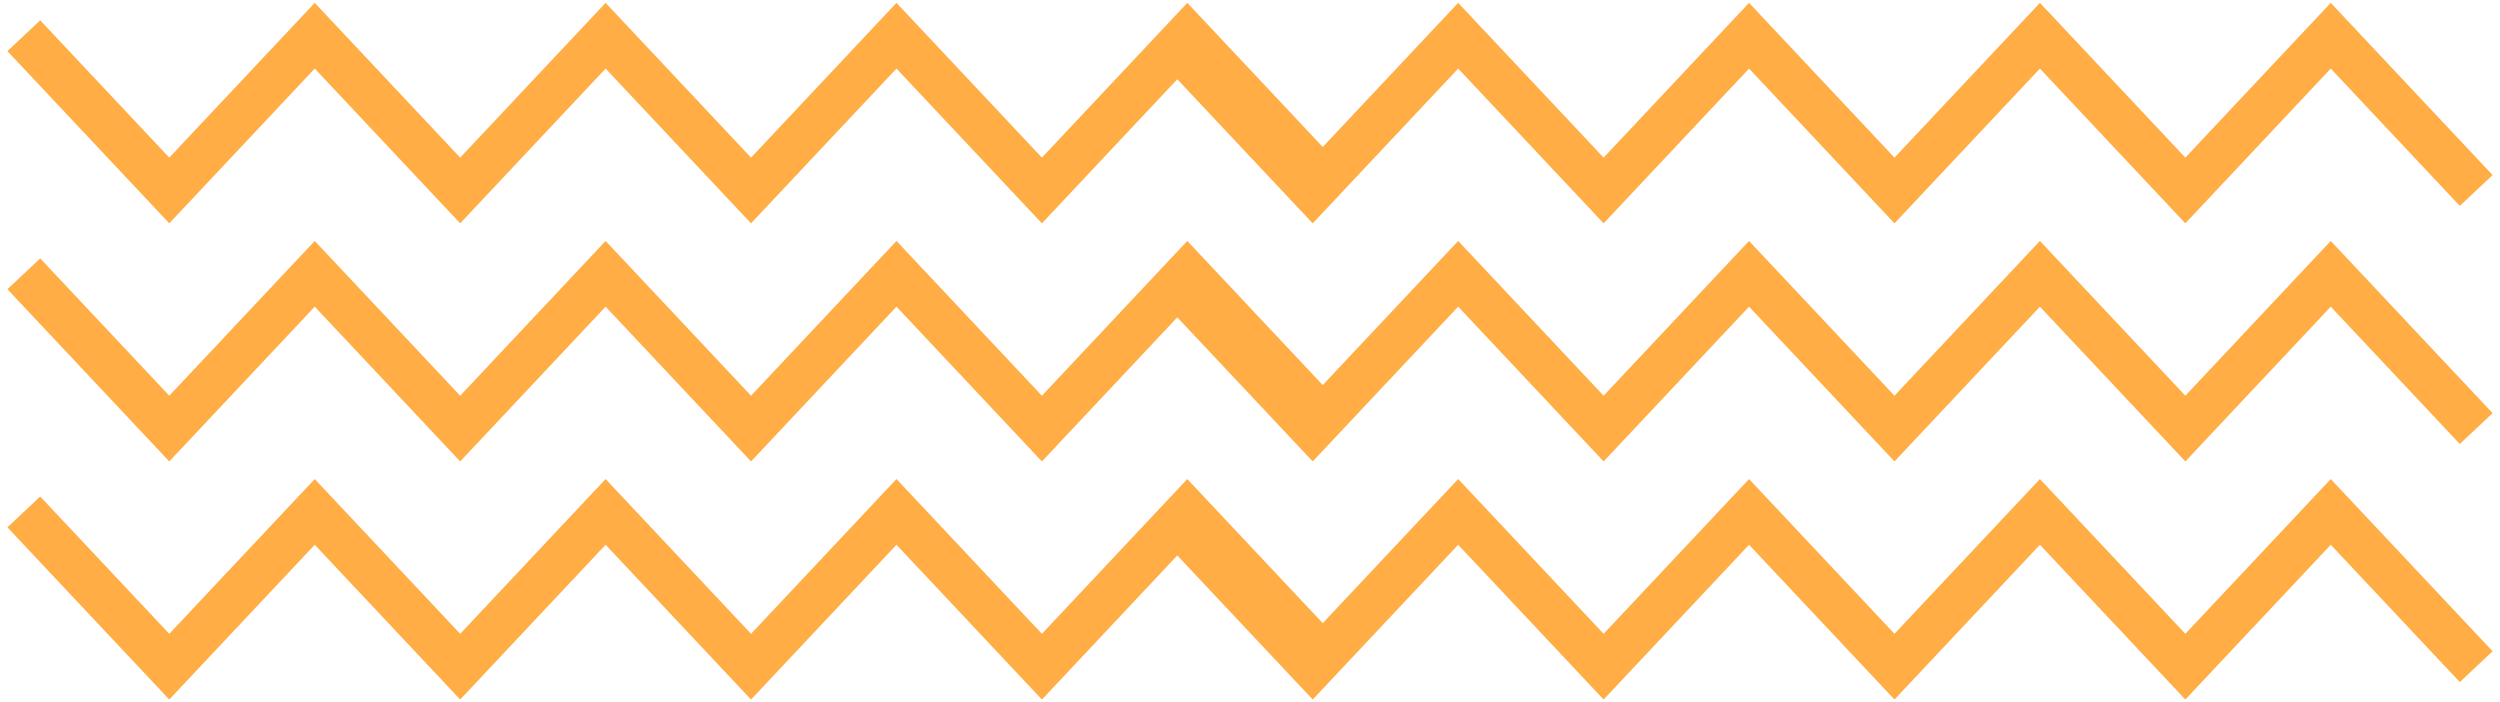 <svg width="210" height="59" viewBox="0 0 210 59" fill="none" xmlns="http://www.w3.org/2000/svg">
<path d="M111.951 56L99.734 43L87.52 56L75.304 43L63.087 56L50.871 43L38.655 56L26.438 43L14.219 56L2 43" stroke="url(#paint0_linear_2_13323)" stroke-width="3.78" stroke-miterlimit="10"/>
<path d="M208 56L195.783 43L183.569 56L171.353 43L159.136 56L146.92 43L134.704 56L122.487 43L110.268 56L98.049 43" stroke="url(#paint1_linear_2_13323)" stroke-width="3.78" stroke-miterlimit="10"/>
<path d="M111.951 36L99.734 23L87.52 36L75.304 23L63.087 36L50.871 23L38.655 36L26.438 23L14.219 36L2 23" stroke="url(#paint2_linear_2_13323)" stroke-width="3.78" stroke-miterlimit="10"/>
<path d="M208 36L195.783 23L183.569 36L171.353 23L159.136 36L146.92 23L134.704 36L122.487 23L110.268 36L98.049 23" stroke="url(#paint3_linear_2_13323)" stroke-width="3.78" stroke-miterlimit="10"/>
<path d="M111.951 16L99.734 3L87.52 16L75.304 3L63.087 16L50.871 3L38.655 16L26.438 3L14.219 16L2 3" stroke="url(#paint4_linear_2_13323)" stroke-width="3.78" stroke-miterlimit="10"/>
<path d="M208 16L195.783 3L183.569 16L171.353 3L159.136 16L146.92 3L134.704 16L122.487 3L110.268 16L98.049 3" stroke="url(#paint5_linear_2_13323)" stroke-width="3.78" stroke-miterlimit="10"/>
<defs>
<linearGradient id="paint0_linear_2_13323" x1="588.884" y1="-53.466" x2="700.236" y2="-53.466" gradientUnits="userSpaceOnUse">
<stop stop-color="#FFAD44"/>
<stop offset="1" stop-color="#FE893E"/>
</linearGradient>
<linearGradient id="paint1_linear_2_13323" x1="684.933" y1="-53.466" x2="796.285" y2="-53.466" gradientUnits="userSpaceOnUse">
<stop stop-color="#FFAD44"/>
<stop offset="1" stop-color="#FE893E"/>
</linearGradient>
<linearGradient id="paint2_linear_2_13323" x1="588.884" y1="-53.459" x2="700.236" y2="-53.459" gradientUnits="userSpaceOnUse">
<stop stop-color="#FFAD44"/>
<stop offset="1" stop-color="#FE893E"/>
</linearGradient>
<linearGradient id="paint3_linear_2_13323" x1="684.933" y1="-53.459" x2="796.285" y2="-53.459" gradientUnits="userSpaceOnUse">
<stop stop-color="#FFAD44"/>
<stop offset="1" stop-color="#FE893E"/>
</linearGradient>
<linearGradient id="paint4_linear_2_13323" x1="588.884" y1="-53.452" x2="700.236" y2="-53.452" gradientUnits="userSpaceOnUse">
<stop stop-color="#FFAD44"/>
<stop offset="1" stop-color="#FE893E"/>
</linearGradient>
<linearGradient id="paint5_linear_2_13323" x1="684.933" y1="-53.452" x2="796.285" y2="-53.452" gradientUnits="userSpaceOnUse">
<stop stop-color="#FFAD44"/>
<stop offset="1" stop-color="#FE893E"/>
</linearGradient>
</defs>
</svg>
